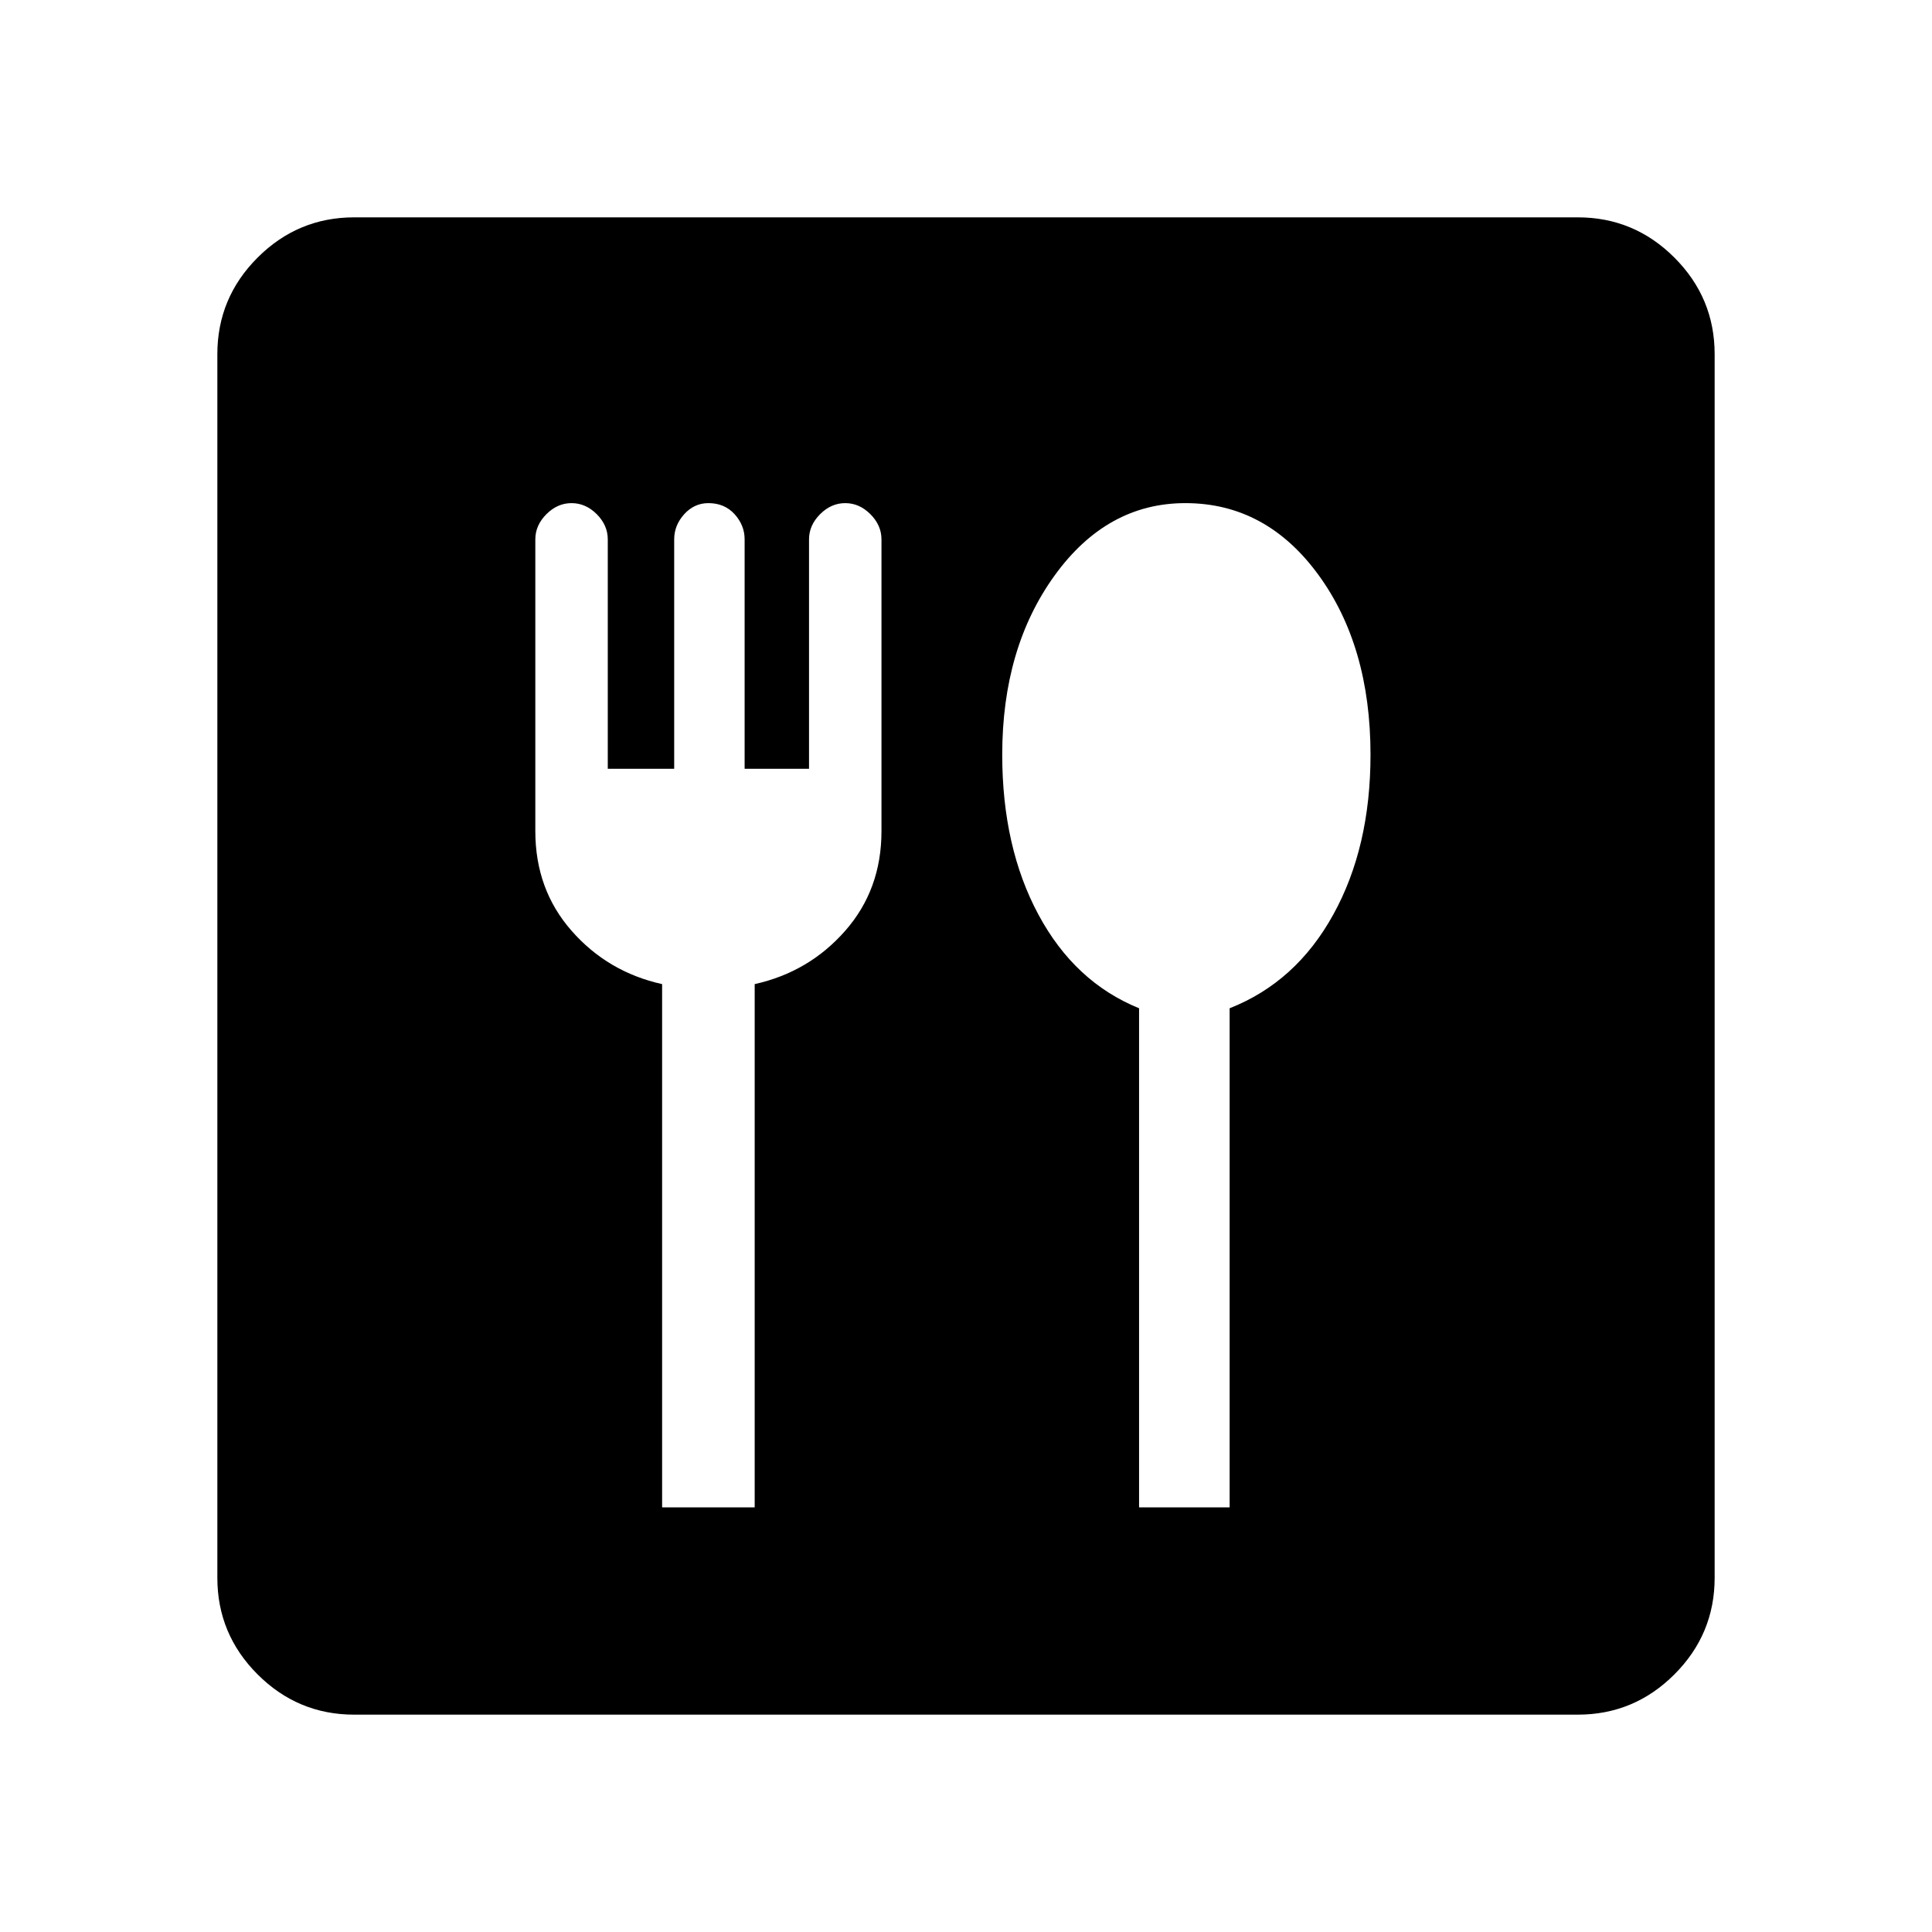 <svg xmlns="http://www.w3.org/2000/svg" height="24" width="24"><path d="M8.225 18.725h1.15v-6.5q.675-.15 1.125-.663.45-.512.45-1.237V6.7q0-.175-.138-.313-.137-.137-.312-.137t-.312.137q-.138.138-.138.313v2.85h-.8V6.7q0-.175-.125-.313Q9 6.25 8.8 6.25q-.175 0-.3.137-.125.138-.125.313v2.85H7.55V6.7q0-.175-.137-.313-.138-.137-.313-.137t-.312.137q-.138.138-.138.313v3.625q0 .725.45 1.237.45.513 1.125.663Zm5.925 0h1.125v-6.2q.825-.325 1.287-1.163.463-.837.463-1.987 0-1.35-.65-2.238-.65-.887-1.65-.887-.975 0-1.625.9t-.65 2.225q0 1.15.45 1.987.45.838 1.25 1.163ZM4.4 21.3q-.7 0-1.2-.5t-.5-1.2V4.4q0-.7.5-1.2t1.2-.5h15.2q.7 0 1.2.5t.5 1.2v15.2q0 .7-.5 1.2t-1.2.5Z"/></svg>